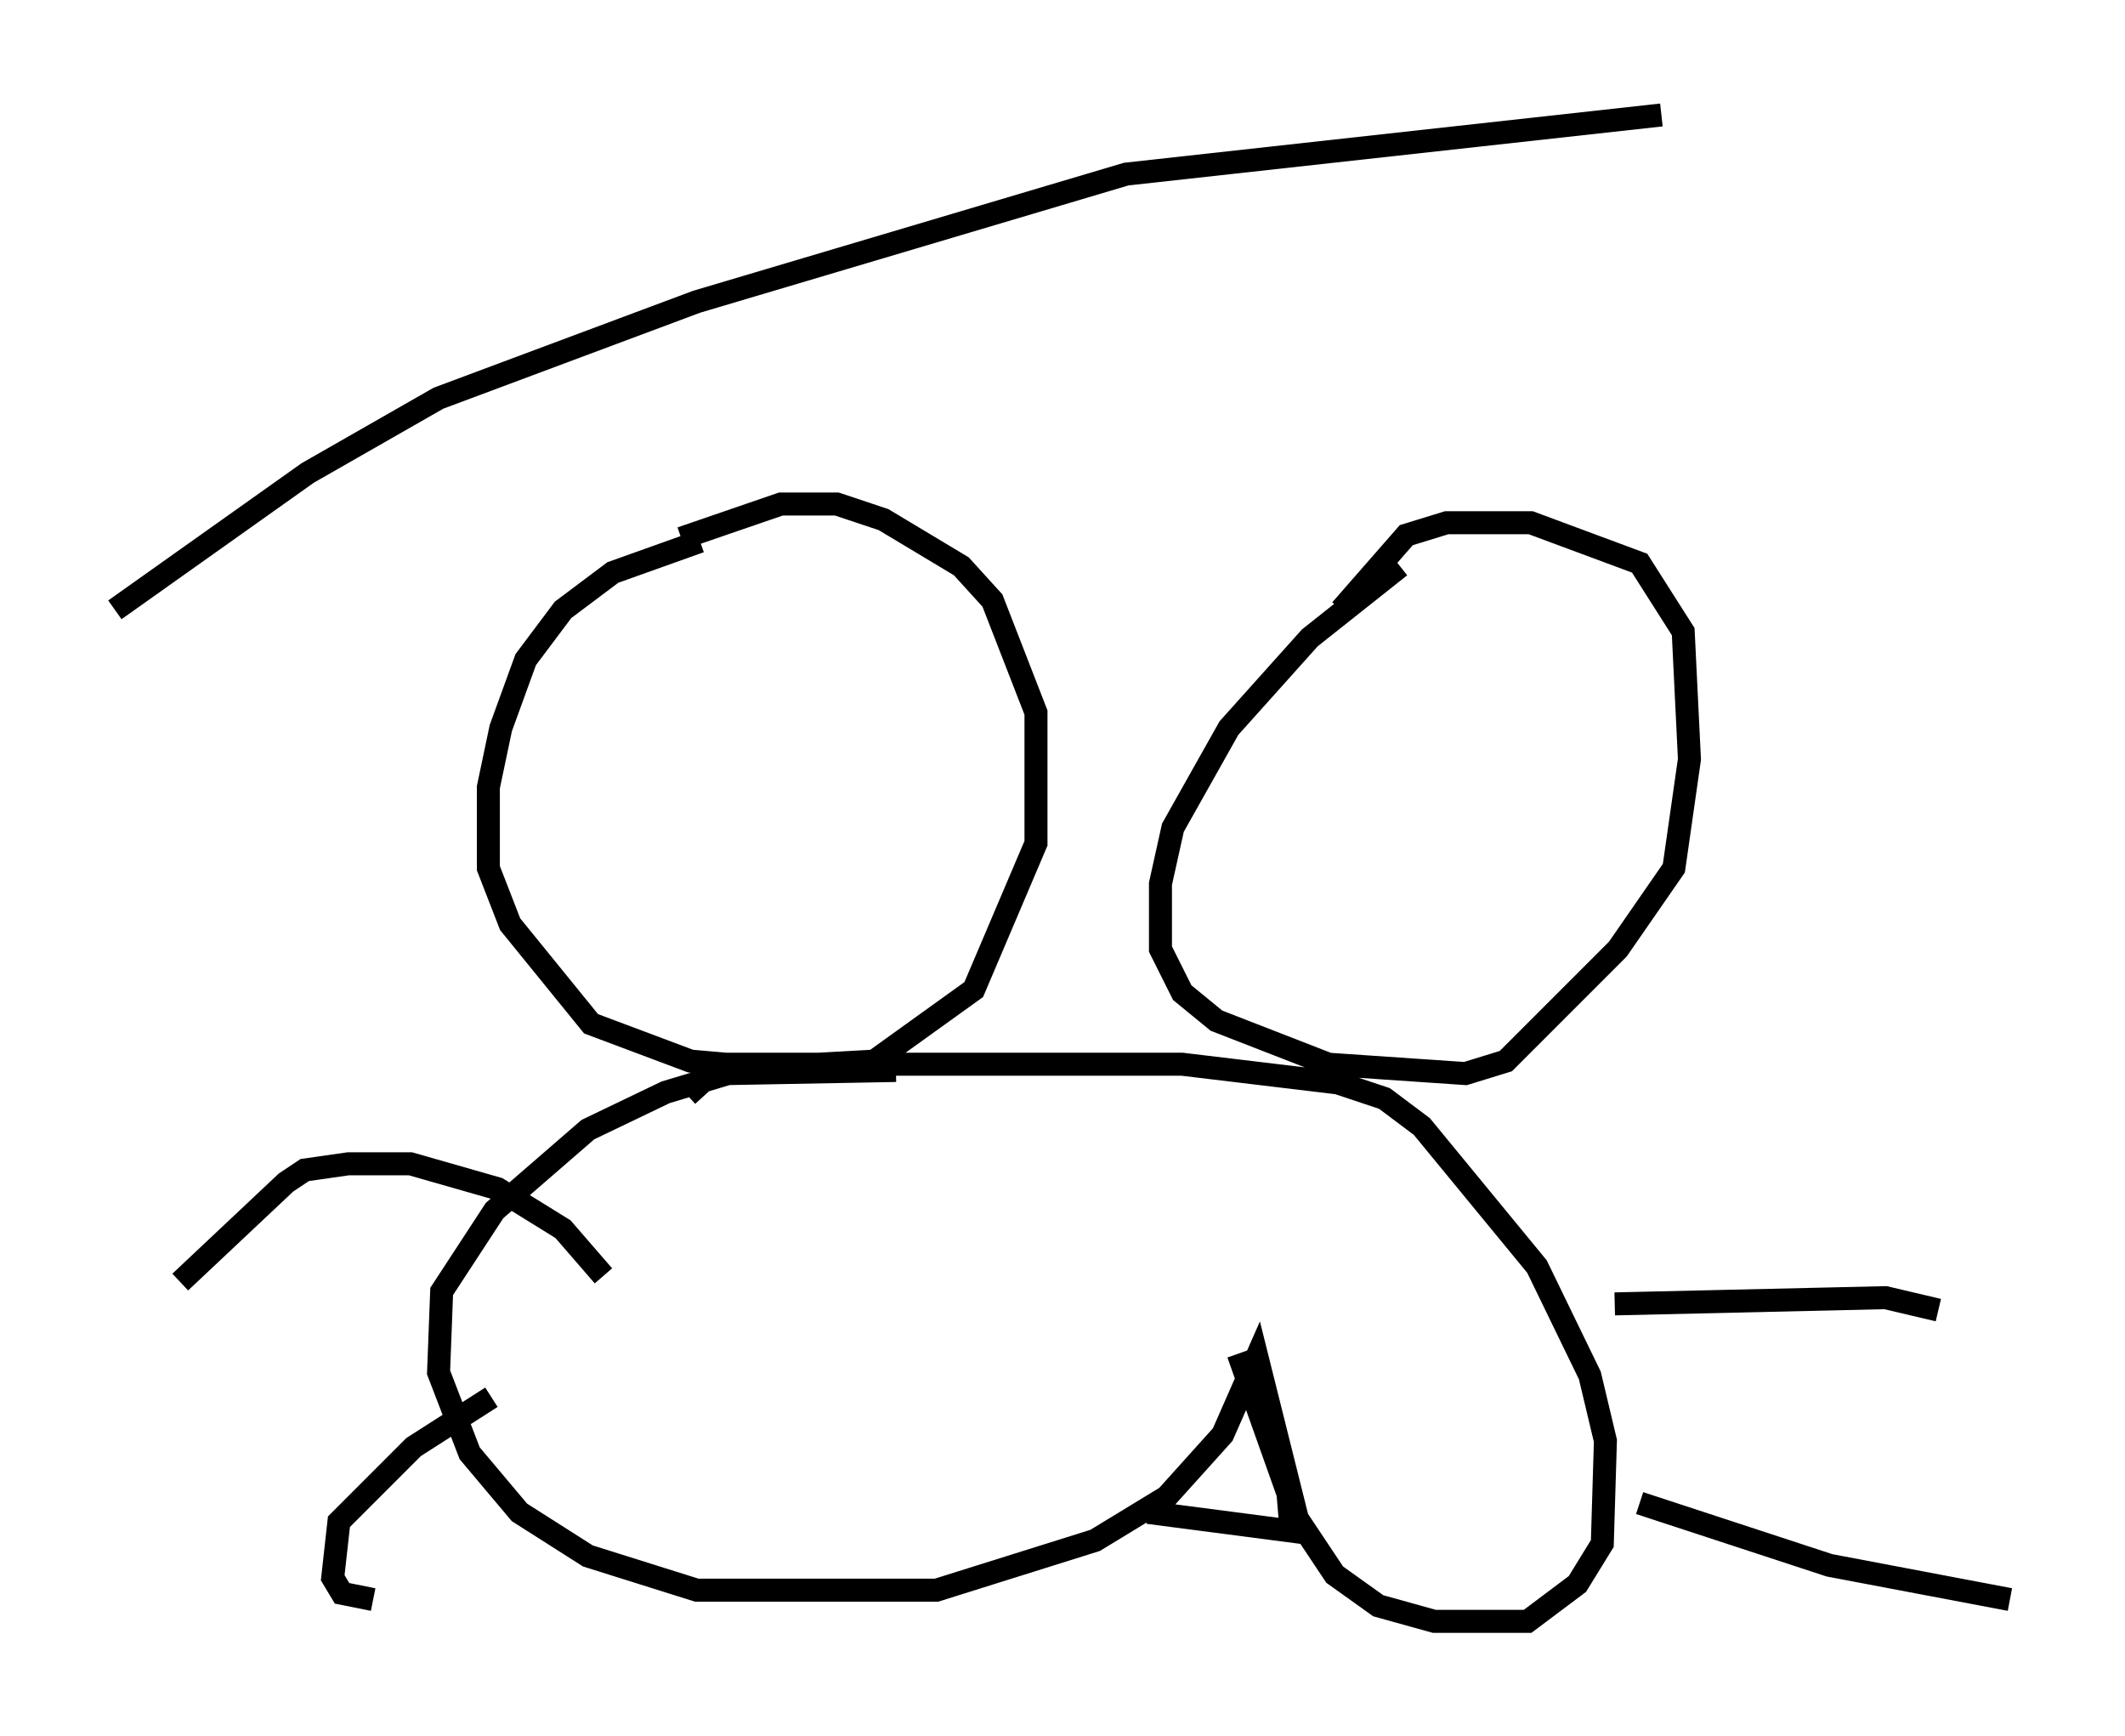 <?xml version="1.0" encoding="utf-8" ?>
<svg baseProfile="full" height="75.493" version="1.1" width="92.408" xmlns="http://www.w3.org/2000/svg" xmlns:ev="http://www.w3.org/2001/xml-events" xmlns:xlink="http://www.w3.org/1999/xlink"><defs /><rect fill="white" height="75.493" width="92.408" x="0" y="0" /><path d="M32.063, 23.403 m-1.624, 0.135 l-3.789, 1.353 -2.165, 1.624 l-1.624, 2.165 -1.083, 2.977 l-0.541, 2.571 0.0, 3.518 l0.947, 2.436 3.518, 4.33 l4.33, 1.624 3.112, 0.271 l4.871, -0.271 4.33, -3.112 l2.706, -6.36 0.0, -5.683 l-1.894, -4.871 -1.353, -1.488 l-3.383, -2.03 -2.03, -0.677 l-2.436, 0.0 -4.33, 1.488 m31.258, 1.218 l-3.924, 3.112 -3.518, 3.924 l-2.436, 4.33 -0.541, 2.436 l0.0, 2.842 0.947, 1.894 l1.488, 1.218 4.871, 1.894 l5.954, 0.406 1.759, -0.541 l4.871, -4.871 2.436, -3.518 l0.677, -4.736 -0.271, -5.548 l-1.894, -2.977 -4.736, -1.759 l-3.654, 0.0 -1.759, 0.541 l-2.842, 3.248 m-19.35, 20.027 l-7.307, 0.135 -2.706, 0.812 l-3.383, 1.624 -4.059, 3.518 l-2.3, 3.518 -0.135, 3.518 l1.353, 3.518 2.165, 2.571 l2.977, 1.894 4.736, 1.488 l10.419, 0.0 6.901, -2.165 l3.112, -1.894 2.436, -2.706 l1.488, -3.383 1.759, 7.036 l1.624, 2.436 1.894, 1.353 l2.436, 0.677 4.059, 0.0 l2.165, -1.624 1.083, -1.759 l0.135, -4.465 -0.677, -2.842 l-2.3, -4.736 -5.007, -6.089 l-1.624, -1.218 -2.03, -0.677 l-6.766, -0.812 -20.027, 0.0 l-1.488, 1.353 m20.027, 18.132 l6.225, 0.812 -0.135, -1.624 l-2.165, -6.089 m-27.605, -3.383 l-1.759, -2.03 -2.842, -1.759 l-3.789, -1.083 -2.706, 0.0 l-1.894, 0.271 -0.812, 0.541 l-4.601, 4.33 m13.532, 5.007 l-3.383, 2.165 -3.248, 3.248 l-0.271, 2.436 0.406, 0.677 l1.353, 0.271 m53.991, -12.855 l11.773, -0.271 2.3, 0.541 m-12.99, 8.39 l8.254, 2.706 7.848, 1.488 m-82.408, -43.031 l8.39, -5.954 5.683, -3.248 l11.231, -4.195 18.674, -5.548 l23.274, -2.571 " fill="none" stroke="black" stroke-width="1" /></svg>